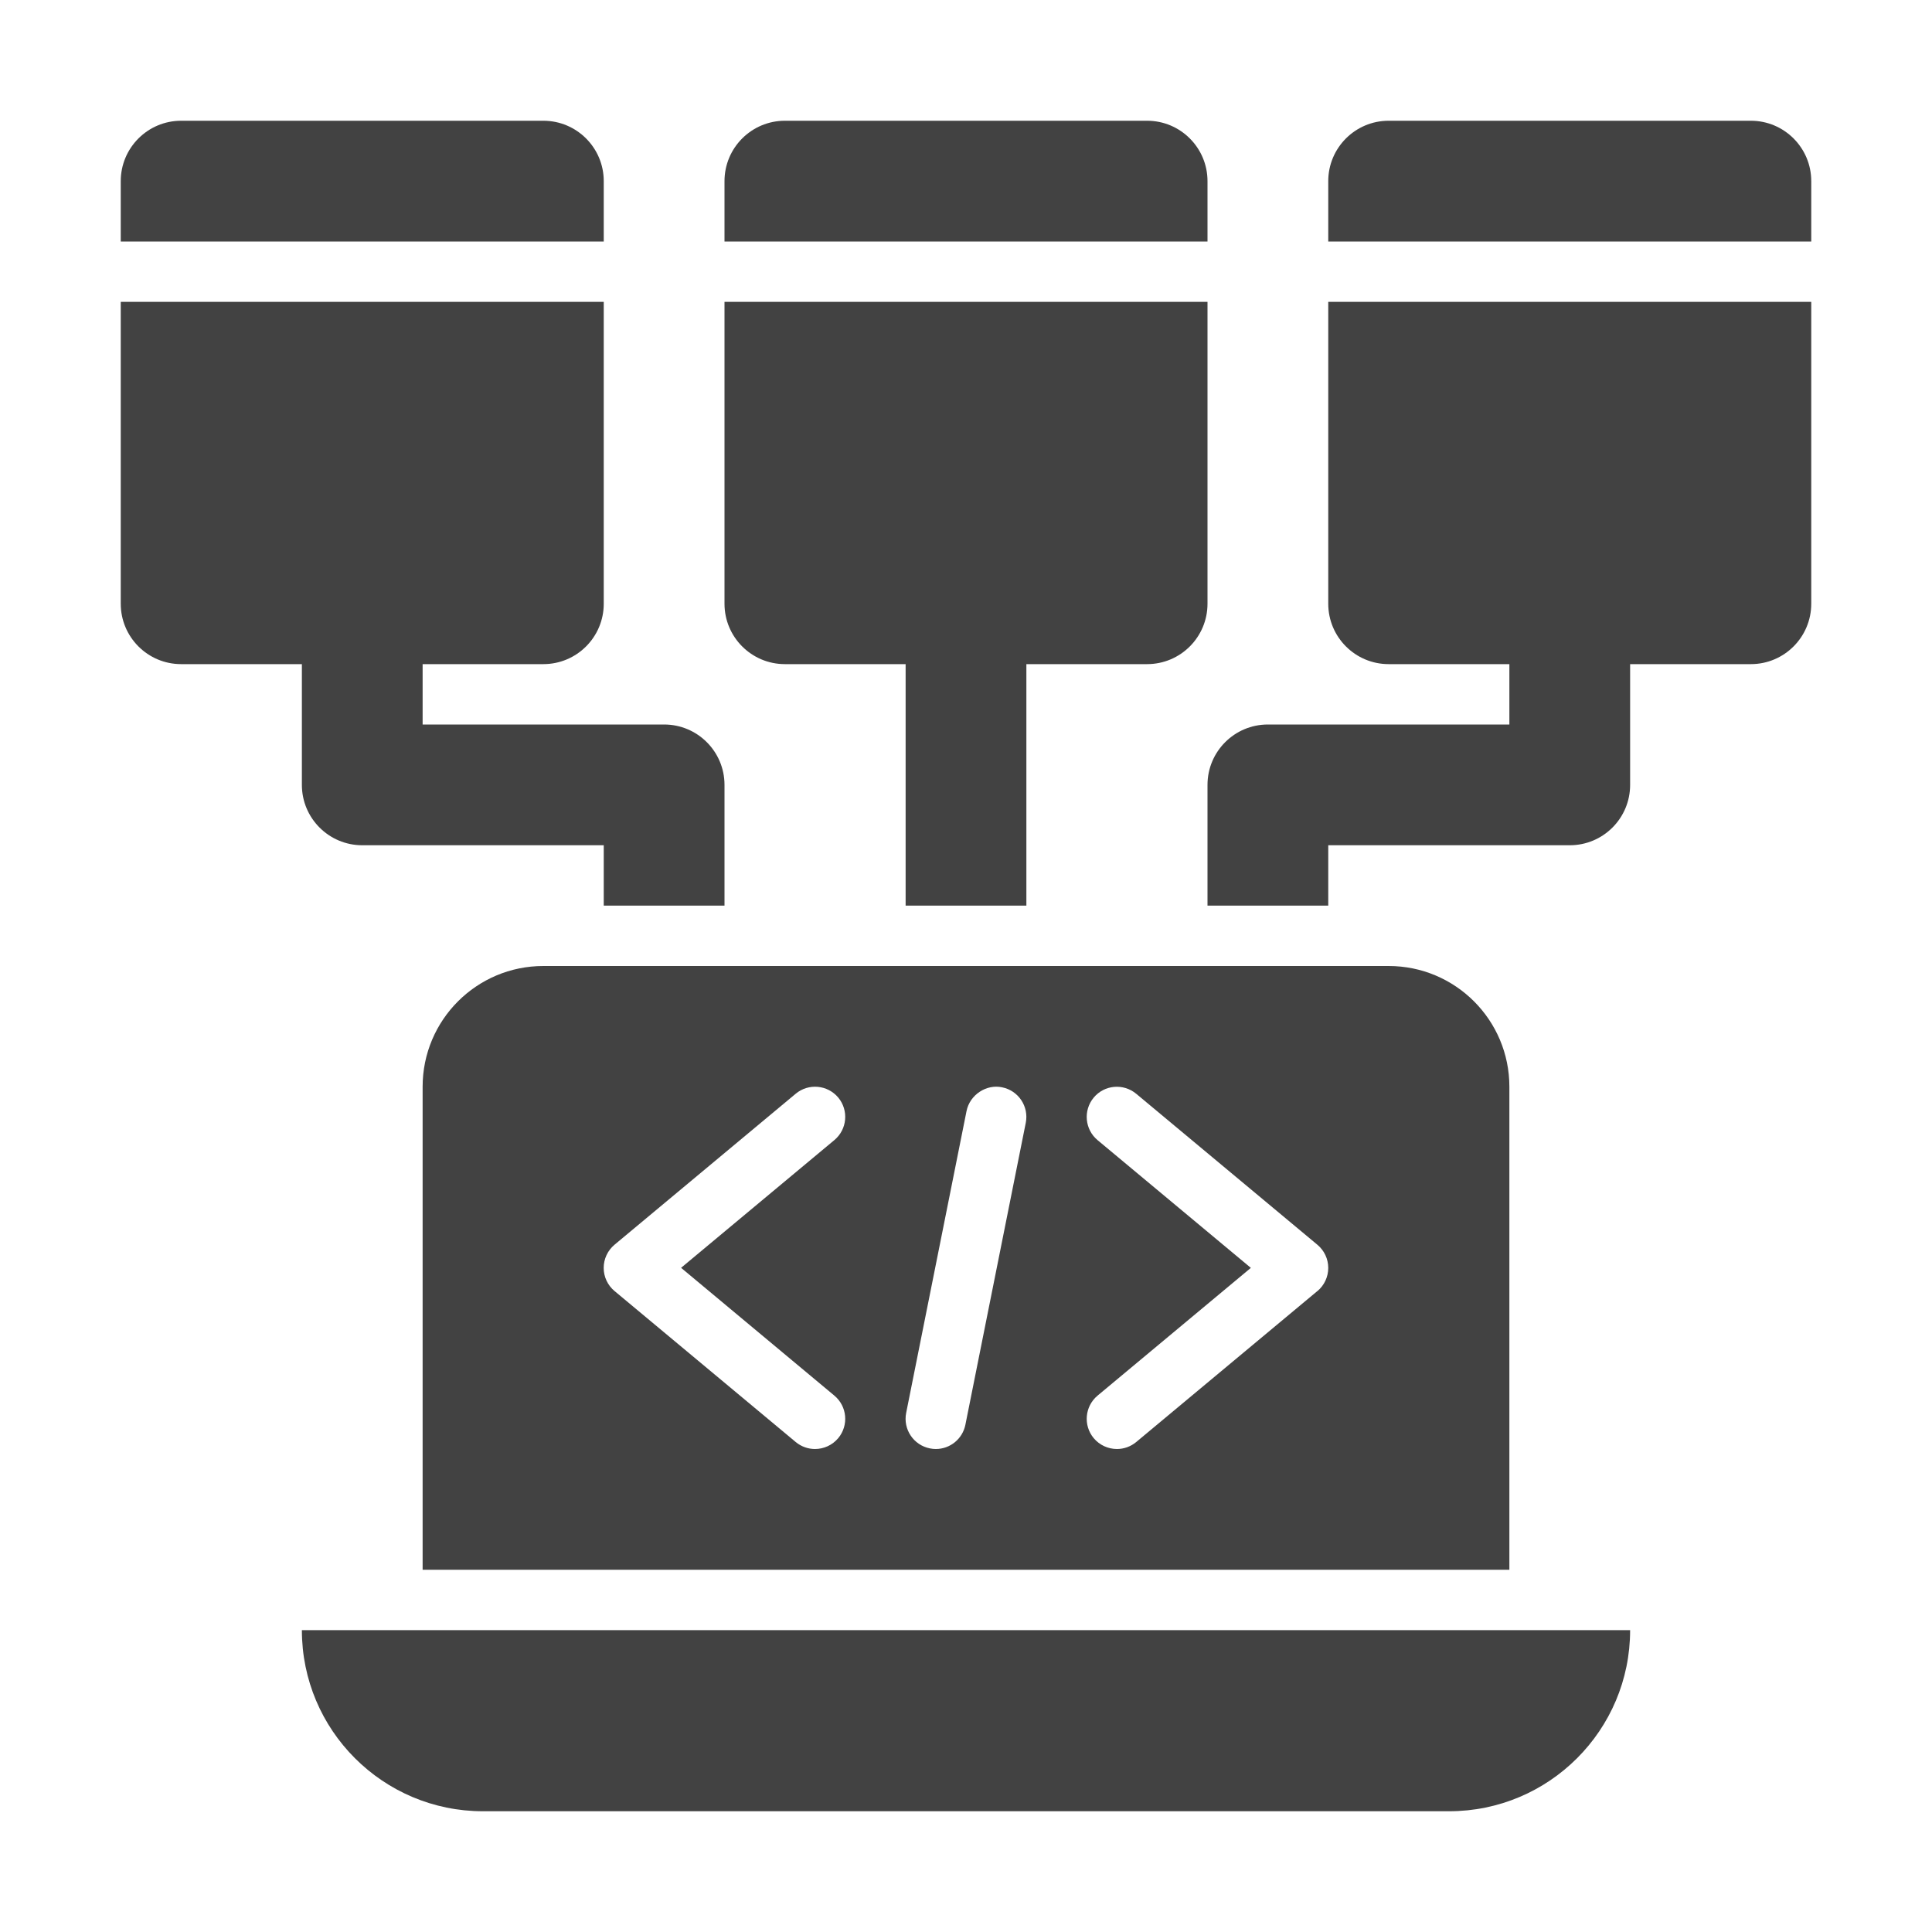 <svg xmlns="http://www.w3.org/2000/svg" x="0px" y="0px" width="100" height="100" viewBox="0,0,256,256">
<g fill-opacity="0.741" fill="#000000" fill-rule="nonzero" stroke="none" stroke-width="1" stroke-linecap="butt" stroke-linejoin="miter" stroke-miterlimit="10" stroke-dasharray="" stroke-dashoffset="0" font-family="none" font-weight="none" font-size="none" text-anchor="none" style="mix-blend-mode: normal"><g transform="scale(8,8)"><path d="M12,15h-2v-1h-4c-0.552,0 -1,-0.448 -1,-1v-2h2v1h4c0.552,0 1,0.448 1,1zM15,11h2v4h-2zM22,15h-2v-2c0,-0.552 0.447,-1 1,-1h4v-1h2v2c0,0.552 -0.447,1 -1,1h-4zM24,30h-16c-1.657,0 -3,-1.343 -3,-3v0h22v0c0,1.657 -1.343,3 -3,3zM23,16h-14c-1.105,0 -2,0.895 -2,2v8h18v-8c0,-1.105 -0.895,-2 -2,-2zM13.82,23.116c0.212,0.177 0.24,0.492 0.064,0.704c-0.099,0.118 -0.241,0.18 -0.385,0.18c-0.113,0 -0.226,-0.038 -0.32,-0.116l-3,-2.5c-0.114,-0.095 -0.18,-0.235 -0.18,-0.384c0,-0.148 0.066,-0.289 0.18,-0.384l3,-2.5c0.213,-0.178 0.528,-0.148 0.705,0.063c0.176,0.212 0.148,0.527 -0.064,0.704l-2.539,2.116zM15.99,23.598c-0.048,0.238 -0.256,0.402 -0.489,0.402c-0.033,0 -0.066,-0.003 -0.099,-0.01c-0.271,-0.054 -0.447,-0.317 -0.393,-0.588l1,-5c0.055,-0.272 0.331,-0.448 0.588,-0.393c0.271,0.054 0.447,0.317 0.393,0.588zM21.82,21.384l-3,2.5c-0.094,0.078 -0.207,0.116 -0.32,0.116c-0.144,0 -0.286,-0.062 -0.385,-0.18c-0.176,-0.212 -0.148,-0.527 0.064,-0.704l2.539,-2.116l-2.539,-2.116c-0.212,-0.177 -0.24,-0.492 -0.064,-0.704c0.176,-0.212 0.491,-0.241 0.705,-0.063l3,2.5c0.114,0.095 0.18,0.235 0.18,0.384c0,0.148 -0.066,0.289 -0.18,0.384zM10,4v-1c0,-0.552 -0.448,-1 -1,-1h-6c-0.552,0 -1,0.448 -1,1v1zM2,5v5c0,0.552 0.448,1 1,1h6c0.552,0 1,-0.448 1,-1v-5zM20,4v-1c0,-0.552 -0.448,-1 -1,-1h-6c-0.552,0 -1,0.448 -1,1v1zM12,5v5c0,0.552 0.448,1 1,1h6c0.552,0 1,-0.448 1,-1v-5zM30,4v-1c0,-0.552 -0.448,-1 -1,-1h-6c-0.552,0 -1,0.448 -1,1v1zM22,5v5c0,0.552 0.448,1 1,1h6c0.552,0 1,-0.448 1,-1v-5z"></path></g></g>
</svg>